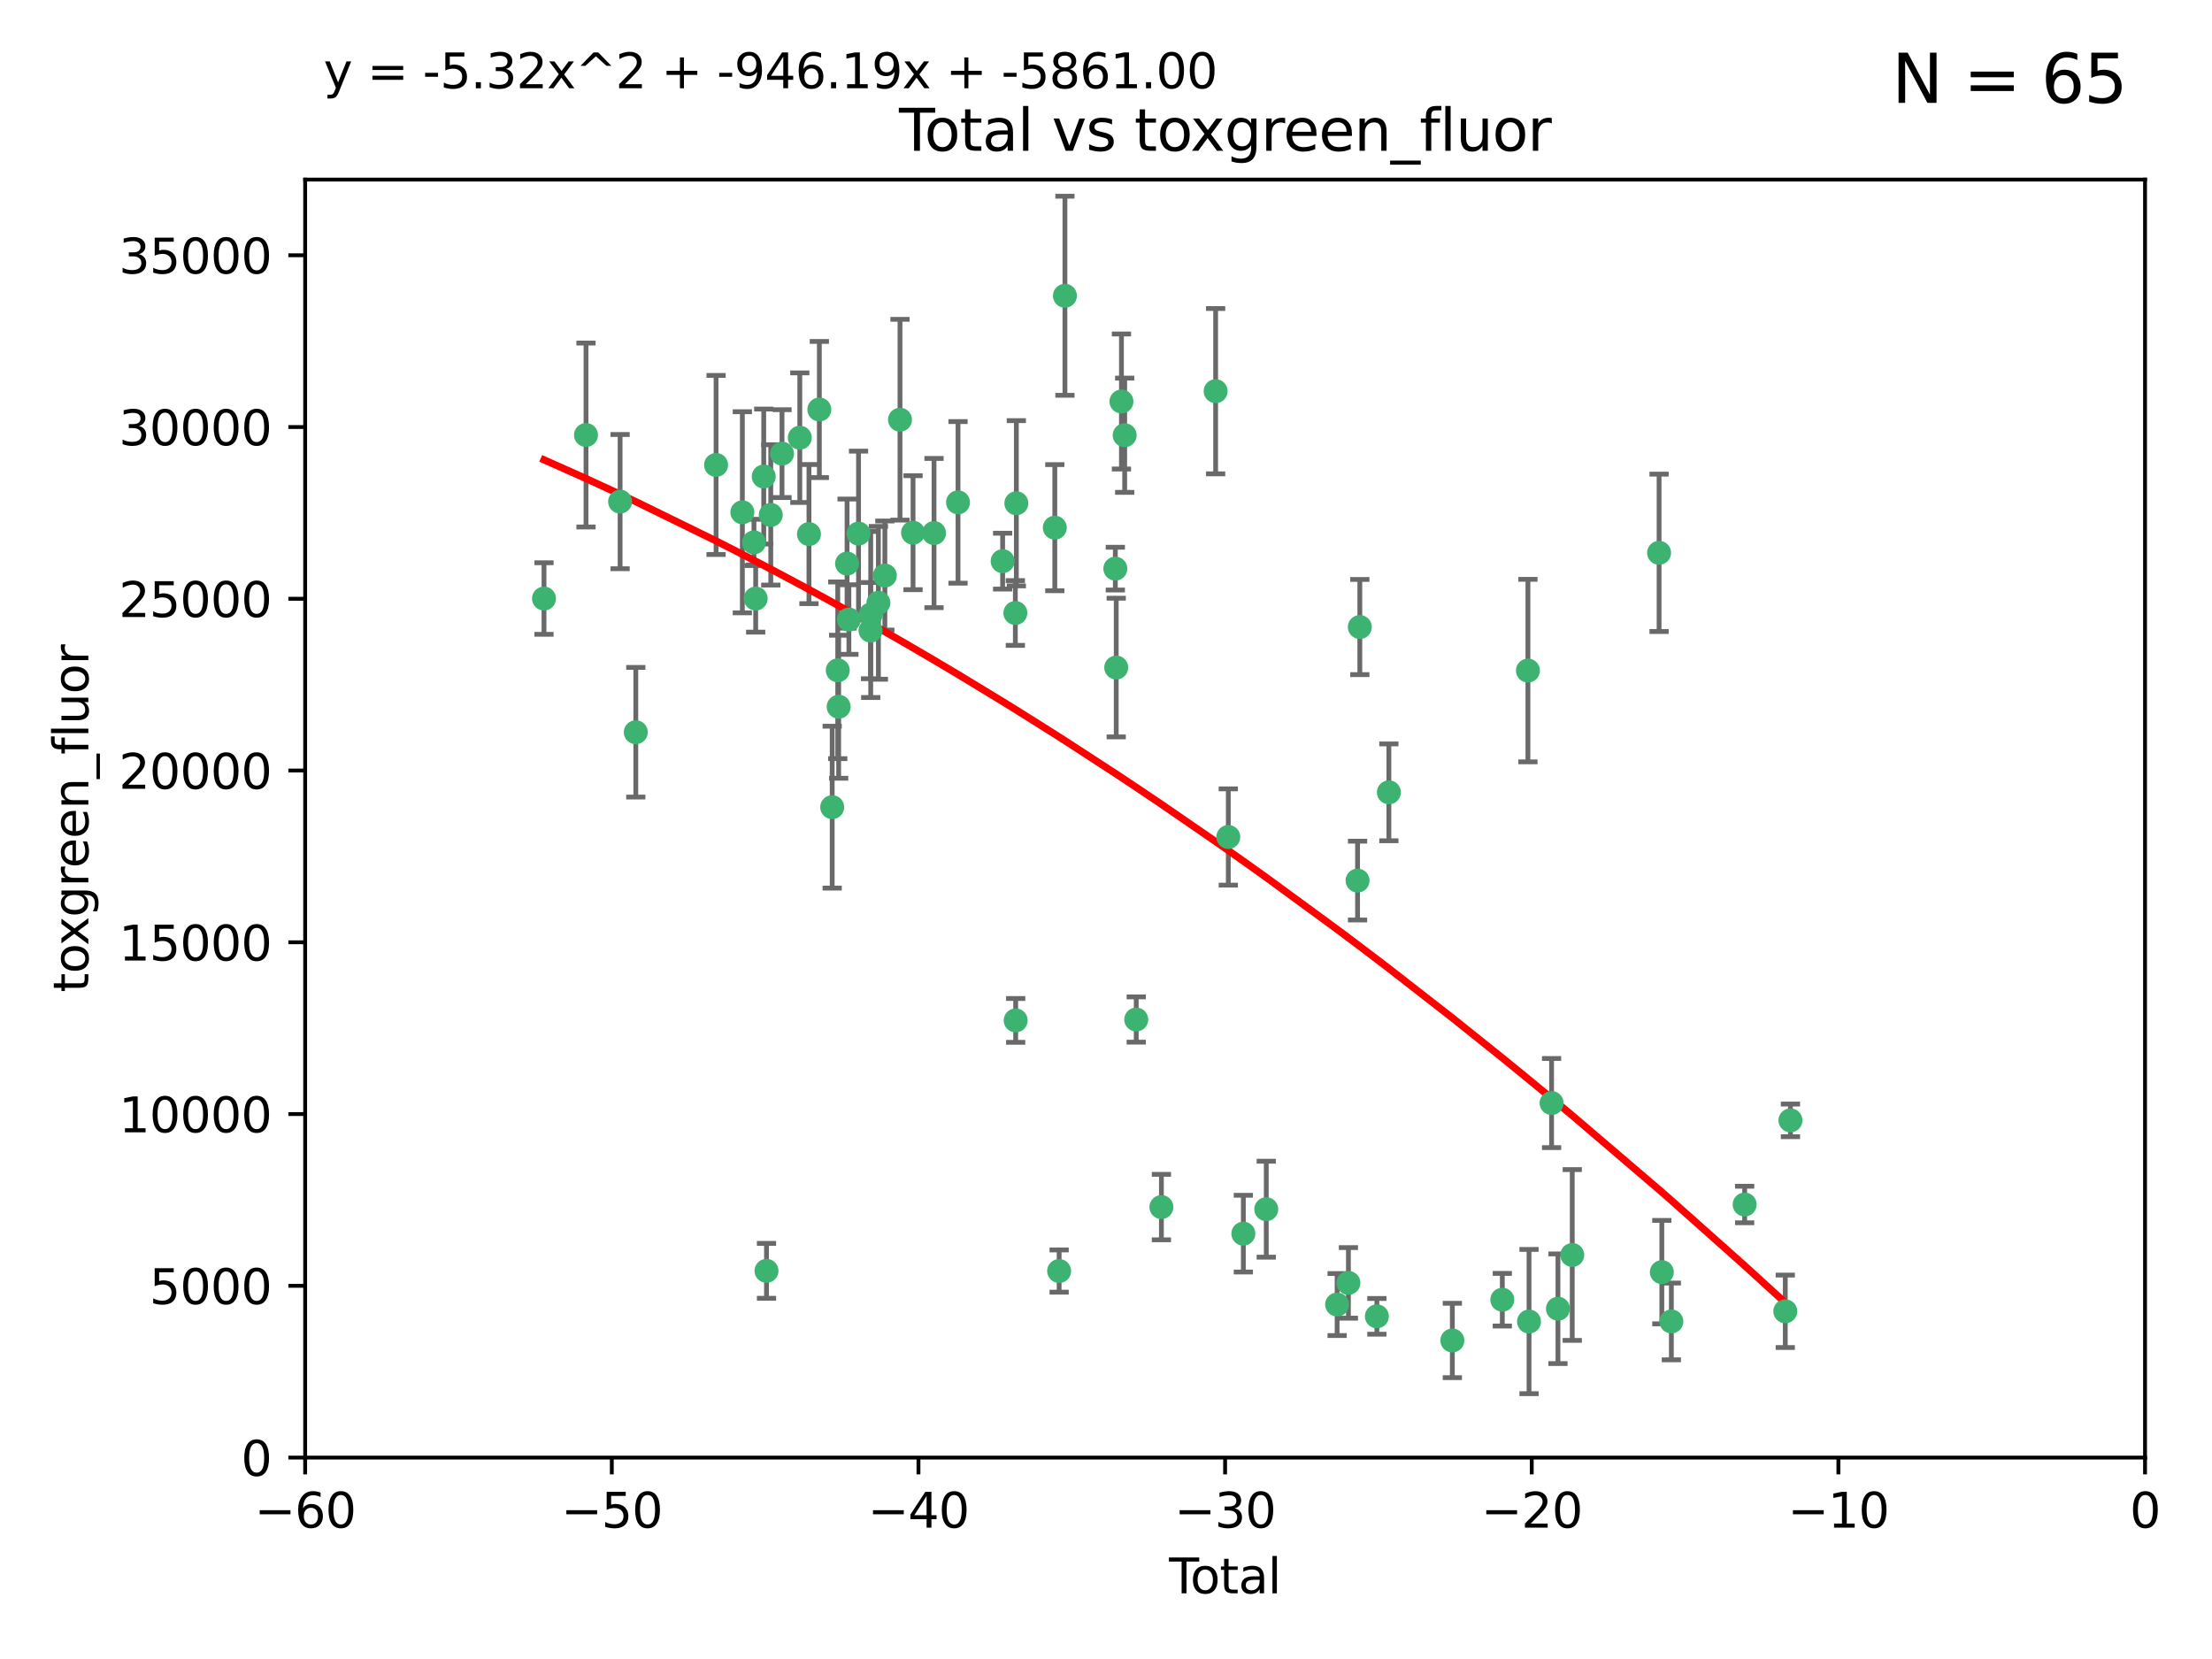 <?xml version="1.0" encoding="utf-8" standalone="no"?>
<!DOCTYPE svg PUBLIC "-//W3C//DTD SVG 1.1//EN"
  "http://www.w3.org/Graphics/SVG/1.1/DTD/svg11.dtd">
<svg xmlns:xlink="http://www.w3.org/1999/xlink" width="460.8pt" height="345.6pt" viewBox="0 0 460.8 345.6" xmlns="http://www.w3.org/2000/svg" version="1.1">
 <defs>
  <style type="text/css">*{stroke-linejoin: round; stroke-linecap: butt}</style>
 </defs>
 <g id="figure_1">
  <g id="patch_1">
   <path d="M 0 345.6 
L 460.8 345.6 
L 460.8 0 
L 0 0 
z
" style="fill: #ffffff"/>
  </g>
  <g id="axes_1">
   <g id="patch_2">
    <path d="M 63.571 303.64 
L 446.85 303.64 
L 446.85 37.411 
L 63.571 37.411 
z
" style="fill: #ffffff"/>
   </g>
   <g id="PathCollection_1">
    <defs>
     <path id="m80d709ec6d" d="M 0 1.118 
C 0.297 1.118 0.581 1 0.791 0.791 
C 1 0.581 1.118 0.297 1.118 0 
C 1.118 -0.297 1 -0.581 0.791 -0.791 
C 0.581 -1 0.297 -1.118 0 -1.118 
C -0.297 -1.118 -0.581 -1 -0.791 -0.791 
C -1 -0.581 -1.118 -0.297 -1.118 0 
C -1.118 0.297 -1 0.581 -0.791 0.791 
C -0.581 1 -0.297 1.118 0 1.118 
z
" style="stroke: #3cb371"/>
    </defs>
    <g clip-path="url(#p53c164c95e)">
     <use xlink:href="#m80d709ec6d" x="113.324" y="124.69" style="fill: #3cb371; stroke: #3cb371"/>
     <use xlink:href="#m80d709ec6d" x="122.075" y="90.623" style="fill: #3cb371; stroke: #3cb371"/>
     <use xlink:href="#m80d709ec6d" x="129.178" y="104.496" style="fill: #3cb371; stroke: #3cb371"/>
     <use xlink:href="#m80d709ec6d" x="132.448" y="152.536" style="fill: #3cb371; stroke: #3cb371"/>
     <use xlink:href="#m80d709ec6d" x="149.169" y="96.857" style="fill: #3cb371; stroke: #3cb371"/>
     <use xlink:href="#m80d709ec6d" x="154.646" y="106.718" style="fill: #3cb371; stroke: #3cb371"/>
     <use xlink:href="#m80d709ec6d" x="157.063" y="112.994" style="fill: #3cb371; stroke: #3cb371"/>
     <use xlink:href="#m80d709ec6d" x="157.422" y="124.689" style="fill: #3cb371; stroke: #3cb371"/>
     <use xlink:href="#m80d709ec6d" x="159.1" y="99.267" style="fill: #3cb371; stroke: #3cb371"/>
     <use xlink:href="#m80d709ec6d" x="159.676" y="264.74" style="fill: #3cb371; stroke: #3cb371"/>
     <use xlink:href="#m80d709ec6d" x="160.565" y="107.264" style="fill: #3cb371; stroke: #3cb371"/>
     <use xlink:href="#m80d709ec6d" x="162.908" y="94.5" style="fill: #3cb371; stroke: #3cb371"/>
     <use xlink:href="#m80d709ec6d" x="166.614" y="91.178" style="fill: #3cb371; stroke: #3cb371"/>
     <use xlink:href="#m80d709ec6d" x="168.522" y="111.261" style="fill: #3cb371; stroke: #3cb371"/>
     <use xlink:href="#m80d709ec6d" x="170.683" y="85.309" style="fill: #3cb371; stroke: #3cb371"/>
     <use xlink:href="#m80d709ec6d" x="173.36" y="168.143" style="fill: #3cb371; stroke: #3cb371"/>
     <use xlink:href="#m80d709ec6d" x="174.52" y="139.64" style="fill: #3cb371; stroke: #3cb371"/>
     <use xlink:href="#m80d709ec6d" x="174.71" y="147.225" style="fill: #3cb371; stroke: #3cb371"/>
     <use xlink:href="#m80d709ec6d" x="176.46" y="117.402" style="fill: #3cb371; stroke: #3cb371"/>
     <use xlink:href="#m80d709ec6d" x="176.84" y="129.063" style="fill: #3cb371; stroke: #3cb371"/>
     <use xlink:href="#m80d709ec6d" x="178.846" y="111.157" style="fill: #3cb371; stroke: #3cb371"/>
     <use xlink:href="#m80d709ec6d" x="181.35" y="131.368" style="fill: #3cb371; stroke: #3cb371"/>
     <use xlink:href="#m80d709ec6d" x="181.385" y="128.013" style="fill: #3cb371; stroke: #3cb371"/>
     <use xlink:href="#m80d709ec6d" x="182.989" y="125.579" style="fill: #3cb371; stroke: #3cb371"/>
     <use xlink:href="#m80d709ec6d" x="184.332" y="119.895" style="fill: #3cb371; stroke: #3cb371"/>
     <use xlink:href="#m80d709ec6d" x="187.487" y="87.434" style="fill: #3cb371; stroke: #3cb371"/>
     <use xlink:href="#m80d709ec6d" x="190.203" y="110.968" style="fill: #3cb371; stroke: #3cb371"/>
     <use xlink:href="#m80d709ec6d" x="194.574" y="111.045" style="fill: #3cb371; stroke: #3cb371"/>
     <use xlink:href="#m80d709ec6d" x="199.574" y="104.651" style="fill: #3cb371; stroke: #3cb371"/>
     <use xlink:href="#m80d709ec6d" x="208.867" y="116.895" style="fill: #3cb371; stroke: #3cb371"/>
     <use xlink:href="#m80d709ec6d" x="211.515" y="127.696" style="fill: #3cb371; stroke: #3cb371"/>
     <use xlink:href="#m80d709ec6d" x="211.585" y="212.57" style="fill: #3cb371; stroke: #3cb371"/>
     <use xlink:href="#m80d709ec6d" x="211.723" y="104.837" style="fill: #3cb371; stroke: #3cb371"/>
     <use xlink:href="#m80d709ec6d" x="219.736" y="109.922" style="fill: #3cb371; stroke: #3cb371"/>
     <use xlink:href="#m80d709ec6d" x="220.638" y="264.78" style="fill: #3cb371; stroke: #3cb371"/>
     <use xlink:href="#m80d709ec6d" x="221.844" y="61.614" style="fill: #3cb371; stroke: #3cb371"/>
     <use xlink:href="#m80d709ec6d" x="232.345" y="118.457" style="fill: #3cb371; stroke: #3cb371"/>
     <use xlink:href="#m80d709ec6d" x="232.53" y="139.063" style="fill: #3cb371; stroke: #3cb371"/>
     <use xlink:href="#m80d709ec6d" x="233.617" y="83.639" style="fill: #3cb371; stroke: #3cb371"/>
     <use xlink:href="#m80d709ec6d" x="234.291" y="90.667" style="fill: #3cb371; stroke: #3cb371"/>
     <use xlink:href="#m80d709ec6d" x="236.699" y="212.385" style="fill: #3cb371; stroke: #3cb371"/>
     <use xlink:href="#m80d709ec6d" x="241.942" y="251.456" style="fill: #3cb371; stroke: #3cb371"/>
     <use xlink:href="#m80d709ec6d" x="253.24" y="81.492" style="fill: #3cb371; stroke: #3cb371"/>
     <use xlink:href="#m80d709ec6d" x="255.878" y="174.36" style="fill: #3cb371; stroke: #3cb371"/>
     <use xlink:href="#m80d709ec6d" x="259.013" y="256.988" style="fill: #3cb371; stroke: #3cb371"/>
     <use xlink:href="#m80d709ec6d" x="263.785" y="251.897" style="fill: #3cb371; stroke: #3cb371"/>
     <use xlink:href="#m80d709ec6d" x="278.547" y="271.758" style="fill: #3cb371; stroke: #3cb371"/>
     <use xlink:href="#m80d709ec6d" x="280.898" y="267.249" style="fill: #3cb371; stroke: #3cb371"/>
     <use xlink:href="#m80d709ec6d" x="282.804" y="183.443" style="fill: #3cb371; stroke: #3cb371"/>
     <use xlink:href="#m80d709ec6d" x="283.277" y="130.623" style="fill: #3cb371; stroke: #3cb371"/>
     <use xlink:href="#m80d709ec6d" x="286.83" y="274.217" style="fill: #3cb371; stroke: #3cb371"/>
     <use xlink:href="#m80d709ec6d" x="289.329" y="165.057" style="fill: #3cb371; stroke: #3cb371"/>
     <use xlink:href="#m80d709ec6d" x="302.549" y="279.246" style="fill: #3cb371; stroke: #3cb371"/>
     <use xlink:href="#m80d709ec6d" x="312.96" y="270.754" style="fill: #3cb371; stroke: #3cb371"/>
     <use xlink:href="#m80d709ec6d" x="318.296" y="139.694" style="fill: #3cb371; stroke: #3cb371"/>
     <use xlink:href="#m80d709ec6d" x="318.526" y="275.304" style="fill: #3cb371; stroke: #3cb371"/>
     <use xlink:href="#m80d709ec6d" x="323.223" y="229.784" style="fill: #3cb371; stroke: #3cb371"/>
     <use xlink:href="#m80d709ec6d" x="324.55" y="272.633" style="fill: #3cb371; stroke: #3cb371"/>
     <use xlink:href="#m80d709ec6d" x="327.528" y="261.438" style="fill: #3cb371; stroke: #3cb371"/>
     <use xlink:href="#m80d709ec6d" x="345.618" y="115.163" style="fill: #3cb371; stroke: #3cb371"/>
     <use xlink:href="#m80d709ec6d" x="346.19" y="265.008" style="fill: #3cb371; stroke: #3cb371"/>
     <use xlink:href="#m80d709ec6d" x="348.174" y="275.279" style="fill: #3cb371; stroke: #3cb371"/>
     <use xlink:href="#m80d709ec6d" x="363.442" y="250.921" style="fill: #3cb371; stroke: #3cb371"/>
     <use xlink:href="#m80d709ec6d" x="371.908" y="273.168" style="fill: #3cb371; stroke: #3cb371"/>
     <use xlink:href="#m80d709ec6d" x="372.98" y="233.393" style="fill: #3cb371; stroke: #3cb371"/>
    </g>
   </g>
   <g id="matplotlib.axis_1">
    <g id="xtick_1">
     <g id="line2d_1">
      <defs>
       <path id="m939ebf81a9" d="M 0 0 
L 0 3.5 
" style="stroke: #000000; stroke-width: 0.8"/>
      </defs>
      <g>
       <use xlink:href="#m939ebf81a9" x="63.571" y="303.64" style="stroke: #000000; stroke-width: 0.8"/>
      </g>
     </g>
     <g id="text_1">
      <!-- −60 -->
      <g transform="translate(53.019 318.238)scale(0.1 -0.1)">
       <defs>
        <path id="DejaVuSans-2212" d="M 678 2272 
L 4684 2272 
L 4684 1741 
L 678 1741 
L 678 2272 
z
" transform="scale(0.016)"/>
        <path id="DejaVuSans-36" d="M 2113 2584 
Q 1688 2584 1439 2293 
Q 1191 2003 1191 1497 
Q 1191 994 1439 701 
Q 1688 409 2113 409 
Q 2538 409 2786 701 
Q 3034 994 3034 1497 
Q 3034 2003 2786 2293 
Q 2538 2584 2113 2584 
z
M 3366 4563 
L 3366 3988 
Q 3128 4100 2886 4159 
Q 2644 4219 2406 4219 
Q 1781 4219 1451 3797 
Q 1122 3375 1075 2522 
Q 1259 2794 1537 2939 
Q 1816 3084 2150 3084 
Q 2853 3084 3261 2657 
Q 3669 2231 3669 1497 
Q 3669 778 3244 343 
Q 2819 -91 2113 -91 
Q 1303 -91 875 529 
Q 447 1150 447 2328 
Q 447 3434 972 4092 
Q 1497 4750 2381 4750 
Q 2619 4750 2861 4703 
Q 3103 4656 3366 4563 
z
" transform="scale(0.016)"/>
        <path id="DejaVuSans-30" d="M 2034 4250 
Q 1547 4250 1301 3770 
Q 1056 3291 1056 2328 
Q 1056 1369 1301 889 
Q 1547 409 2034 409 
Q 2525 409 2770 889 
Q 3016 1369 3016 2328 
Q 3016 3291 2770 3770 
Q 2525 4250 2034 4250 
z
M 2034 4750 
Q 2819 4750 3233 4129 
Q 3647 3509 3647 2328 
Q 3647 1150 3233 529 
Q 2819 -91 2034 -91 
Q 1250 -91 836 529 
Q 422 1150 422 2328 
Q 422 3509 836 4129 
Q 1250 4750 2034 4750 
z
" transform="scale(0.016)"/>
       </defs>
       <use xlink:href="#DejaVuSans-2212"/>
       <use xlink:href="#DejaVuSans-36" x="83.789"/>
       <use xlink:href="#DejaVuSans-30" x="147.412"/>
      </g>
     </g>
    </g>
    <g id="xtick_2">
     <g id="line2d_2">
      <g>
       <use xlink:href="#m939ebf81a9" x="127.451" y="303.64" style="stroke: #000000; stroke-width: 0.8"/>
      </g>
     </g>
     <g id="text_2">
      <!-- −50 -->
      <g transform="translate(116.899 318.238)scale(0.1 -0.1)">
       <defs>
        <path id="DejaVuSans-35" d="M 691 4666 
L 3169 4666 
L 3169 4134 
L 1269 4134 
L 1269 2991 
Q 1406 3038 1543 3061 
Q 1681 3084 1819 3084 
Q 2600 3084 3056 2656 
Q 3513 2228 3513 1497 
Q 3513 744 3044 326 
Q 2575 -91 1722 -91 
Q 1428 -91 1123 -41 
Q 819 9 494 109 
L 494 744 
Q 775 591 1075 516 
Q 1375 441 1709 441 
Q 2250 441 2565 725 
Q 2881 1009 2881 1497 
Q 2881 1984 2565 2268 
Q 2250 2553 1709 2553 
Q 1456 2553 1204 2497 
Q 953 2441 691 2322 
L 691 4666 
z
" transform="scale(0.016)"/>
       </defs>
       <use xlink:href="#DejaVuSans-2212"/>
       <use xlink:href="#DejaVuSans-35" x="83.789"/>
       <use xlink:href="#DejaVuSans-30" x="147.412"/>
      </g>
     </g>
    </g>
    <g id="xtick_3">
     <g id="line2d_3">
      <g>
       <use xlink:href="#m939ebf81a9" x="191.331" y="303.64" style="stroke: #000000; stroke-width: 0.8"/>
      </g>
     </g>
     <g id="text_3">
      <!-- −40 -->
      <g transform="translate(180.778 318.238)scale(0.1 -0.1)">
       <defs>
        <path id="DejaVuSans-34" d="M 2419 4116 
L 825 1625 
L 2419 1625 
L 2419 4116 
z
M 2253 4666 
L 3047 4666 
L 3047 1625 
L 3713 1625 
L 3713 1100 
L 3047 1100 
L 3047 0 
L 2419 0 
L 2419 1100 
L 313 1100 
L 313 1709 
L 2253 4666 
z
" transform="scale(0.016)"/>
       </defs>
       <use xlink:href="#DejaVuSans-2212"/>
       <use xlink:href="#DejaVuSans-34" x="83.789"/>
       <use xlink:href="#DejaVuSans-30" x="147.412"/>
      </g>
     </g>
    </g>
    <g id="xtick_4">
     <g id="line2d_4">
      <g>
       <use xlink:href="#m939ebf81a9" x="255.211" y="303.64" style="stroke: #000000; stroke-width: 0.8"/>
      </g>
     </g>
     <g id="text_4">
      <!-- −30 -->
      <g transform="translate(244.658 318.238)scale(0.1 -0.1)">
       <defs>
        <path id="DejaVuSans-33" d="M 2597 2516 
Q 3050 2419 3304 2112 
Q 3559 1806 3559 1356 
Q 3559 666 3084 287 
Q 2609 -91 1734 -91 
Q 1441 -91 1130 -33 
Q 819 25 488 141 
L 488 750 
Q 750 597 1062 519 
Q 1375 441 1716 441 
Q 2309 441 2620 675 
Q 2931 909 2931 1356 
Q 2931 1769 2642 2001 
Q 2353 2234 1838 2234 
L 1294 2234 
L 1294 2753 
L 1863 2753 
Q 2328 2753 2575 2939 
Q 2822 3125 2822 3475 
Q 2822 3834 2567 4026 
Q 2313 4219 1838 4219 
Q 1578 4219 1281 4162 
Q 984 4106 628 3988 
L 628 4550 
Q 988 4650 1302 4700 
Q 1616 4750 1894 4750 
Q 2613 4750 3031 4423 
Q 3450 4097 3450 3541 
Q 3450 3153 3228 2886 
Q 3006 2619 2597 2516 
z
" transform="scale(0.016)"/>
       </defs>
       <use xlink:href="#DejaVuSans-2212"/>
       <use xlink:href="#DejaVuSans-33" x="83.789"/>
       <use xlink:href="#DejaVuSans-30" x="147.412"/>
      </g>
     </g>
    </g>
    <g id="xtick_5">
     <g id="line2d_5">
      <g>
       <use xlink:href="#m939ebf81a9" x="319.09" y="303.64" style="stroke: #000000; stroke-width: 0.8"/>
      </g>
     </g>
     <g id="text_5">
      <!-- −20 -->
      <g transform="translate(308.538 318.238)scale(0.1 -0.1)">
       <defs>
        <path id="DejaVuSans-32" d="M 1228 531 
L 3431 531 
L 3431 0 
L 469 0 
L 469 531 
Q 828 903 1448 1529 
Q 2069 2156 2228 2338 
Q 2531 2678 2651 2914 
Q 2772 3150 2772 3378 
Q 2772 3750 2511 3984 
Q 2250 4219 1831 4219 
Q 1534 4219 1204 4116 
Q 875 4013 500 3803 
L 500 4441 
Q 881 4594 1212 4672 
Q 1544 4750 1819 4750 
Q 2544 4750 2975 4387 
Q 3406 4025 3406 3419 
Q 3406 3131 3298 2873 
Q 3191 2616 2906 2266 
Q 2828 2175 2409 1742 
Q 1991 1309 1228 531 
z
" transform="scale(0.016)"/>
       </defs>
       <use xlink:href="#DejaVuSans-2212"/>
       <use xlink:href="#DejaVuSans-32" x="83.789"/>
       <use xlink:href="#DejaVuSans-30" x="147.412"/>
      </g>
     </g>
    </g>
    <g id="xtick_6">
     <g id="line2d_6">
      <g>
       <use xlink:href="#m939ebf81a9" x="382.97" y="303.64" style="stroke: #000000; stroke-width: 0.8"/>
      </g>
     </g>
     <g id="text_6">
      <!-- −10 -->
      <g transform="translate(372.418 318.238)scale(0.1 -0.1)">
       <defs>
        <path id="DejaVuSans-31" d="M 794 531 
L 1825 531 
L 1825 4091 
L 703 3866 
L 703 4441 
L 1819 4666 
L 2450 4666 
L 2450 531 
L 3481 531 
L 3481 0 
L 794 0 
L 794 531 
z
" transform="scale(0.016)"/>
       </defs>
       <use xlink:href="#DejaVuSans-2212"/>
       <use xlink:href="#DejaVuSans-31" x="83.789"/>
       <use xlink:href="#DejaVuSans-30" x="147.412"/>
      </g>
     </g>
    </g>
    <g id="xtick_7">
     <g id="line2d_7">
      <g>
       <use xlink:href="#m939ebf81a9" x="446.85" y="303.64" style="stroke: #000000; stroke-width: 0.8"/>
      </g>
     </g>
     <g id="text_7">
      <!-- 0 -->
      <g transform="translate(443.669 318.238)scale(0.1 -0.1)">
       <use xlink:href="#DejaVuSans-30"/>
      </g>
     </g>
    </g>
    <g id="text_8">
     <!-- Total -->
     <g transform="translate(243.534 331.917)scale(0.1 -0.1)">
      <defs>
       <path id="DejaVuSans-54" d="M -19 4666 
L 3928 4666 
L 3928 4134 
L 2272 4134 
L 2272 0 
L 1638 0 
L 1638 4134 
L -19 4134 
L -19 4666 
z
" transform="scale(0.016)"/>
       <path id="DejaVuSans-6f" d="M 1959 3097 
Q 1497 3097 1228 2736 
Q 959 2375 959 1747 
Q 959 1119 1226 758 
Q 1494 397 1959 397 
Q 2419 397 2687 759 
Q 2956 1122 2956 1747 
Q 2956 2369 2687 2733 
Q 2419 3097 1959 3097 
z
M 1959 3584 
Q 2709 3584 3137 3096 
Q 3566 2609 3566 1747 
Q 3566 888 3137 398 
Q 2709 -91 1959 -91 
Q 1206 -91 779 398 
Q 353 888 353 1747 
Q 353 2609 779 3096 
Q 1206 3584 1959 3584 
z
" transform="scale(0.016)"/>
       <path id="DejaVuSans-74" d="M 1172 4494 
L 1172 3500 
L 2356 3500 
L 2356 3053 
L 1172 3053 
L 1172 1153 
Q 1172 725 1289 603 
Q 1406 481 1766 481 
L 2356 481 
L 2356 0 
L 1766 0 
Q 1100 0 847 248 
Q 594 497 594 1153 
L 594 3053 
L 172 3053 
L 172 3500 
L 594 3500 
L 594 4494 
L 1172 4494 
z
" transform="scale(0.016)"/>
       <path id="DejaVuSans-61" d="M 2194 1759 
Q 1497 1759 1228 1600 
Q 959 1441 959 1056 
Q 959 750 1161 570 
Q 1363 391 1709 391 
Q 2188 391 2477 730 
Q 2766 1069 2766 1631 
L 2766 1759 
L 2194 1759 
z
M 3341 1997 
L 3341 0 
L 2766 0 
L 2766 531 
Q 2569 213 2275 61 
Q 1981 -91 1556 -91 
Q 1019 -91 701 211 
Q 384 513 384 1019 
Q 384 1609 779 1909 
Q 1175 2209 1959 2209 
L 2766 2209 
L 2766 2266 
Q 2766 2663 2505 2880 
Q 2244 3097 1772 3097 
Q 1472 3097 1187 3025 
Q 903 2953 641 2809 
L 641 3341 
Q 956 3463 1253 3523 
Q 1550 3584 1831 3584 
Q 2591 3584 2966 3190 
Q 3341 2797 3341 1997 
z
" transform="scale(0.016)"/>
       <path id="DejaVuSans-6c" d="M 603 4863 
L 1178 4863 
L 1178 0 
L 603 0 
L 603 4863 
z
" transform="scale(0.016)"/>
      </defs>
      <use xlink:href="#DejaVuSans-54"/>
      <use xlink:href="#DejaVuSans-6f" x="44.084"/>
      <use xlink:href="#DejaVuSans-74" x="105.266"/>
      <use xlink:href="#DejaVuSans-61" x="144.475"/>
      <use xlink:href="#DejaVuSans-6c" x="205.754"/>
     </g>
    </g>
   </g>
   <g id="matplotlib.axis_2">
    <g id="ytick_1">
     <g id="line2d_8">
      <defs>
       <path id="md301a0d2f4" d="M 0 0 
L -3.5 0 
" style="stroke: #000000; stroke-width: 0.8"/>
      </defs>
      <g>
       <use xlink:href="#md301a0d2f4" x="63.571" y="303.64" style="stroke: #000000; stroke-width: 0.8"/>
      </g>
     </g>
     <g id="text_9">
      <!-- 0 -->
      <g transform="translate(50.209 307.439)scale(0.1 -0.1)">
       <use xlink:href="#DejaVuSans-30"/>
      </g>
     </g>
    </g>
    <g id="ytick_2">
     <g id="line2d_9">
      <g>
       <use xlink:href="#md301a0d2f4" x="63.571" y="267.859" style="stroke: #000000; stroke-width: 0.8"/>
      </g>
     </g>
     <g id="text_10">
      <!-- 5000 -->
      <g transform="translate(31.121 271.658)scale(0.1 -0.1)">
       <use xlink:href="#DejaVuSans-35"/>
       <use xlink:href="#DejaVuSans-30" x="63.623"/>
       <use xlink:href="#DejaVuSans-30" x="127.246"/>
       <use xlink:href="#DejaVuSans-30" x="190.869"/>
      </g>
     </g>
    </g>
    <g id="ytick_3">
     <g id="line2d_10">
      <g>
       <use xlink:href="#md301a0d2f4" x="63.571" y="232.078" style="stroke: #000000; stroke-width: 0.8"/>
      </g>
     </g>
     <g id="text_11">
      <!-- 10000 -->
      <g transform="translate(24.759 235.878)scale(0.1 -0.1)">
       <use xlink:href="#DejaVuSans-31"/>
       <use xlink:href="#DejaVuSans-30" x="63.623"/>
       <use xlink:href="#DejaVuSans-30" x="127.246"/>
       <use xlink:href="#DejaVuSans-30" x="190.869"/>
       <use xlink:href="#DejaVuSans-30" x="254.492"/>
      </g>
     </g>
    </g>
    <g id="ytick_4">
     <g id="line2d_11">
      <g>
       <use xlink:href="#md301a0d2f4" x="63.571" y="196.298" style="stroke: #000000; stroke-width: 0.8"/>
      </g>
     </g>
     <g id="text_12">
      <!-- 15000 -->
      <g transform="translate(24.759 200.097)scale(0.1 -0.1)">
       <use xlink:href="#DejaVuSans-31"/>
       <use xlink:href="#DejaVuSans-35" x="63.623"/>
       <use xlink:href="#DejaVuSans-30" x="127.246"/>
       <use xlink:href="#DejaVuSans-30" x="190.869"/>
       <use xlink:href="#DejaVuSans-30" x="254.492"/>
      </g>
     </g>
    </g>
    <g id="ytick_5">
     <g id="line2d_12">
      <g>
       <use xlink:href="#md301a0d2f4" x="63.571" y="160.517" style="stroke: #000000; stroke-width: 0.8"/>
      </g>
     </g>
     <g id="text_13">
      <!-- 20000 -->
      <g transform="translate(24.759 164.316)scale(0.1 -0.1)">
       <use xlink:href="#DejaVuSans-32"/>
       <use xlink:href="#DejaVuSans-30" x="63.623"/>
       <use xlink:href="#DejaVuSans-30" x="127.246"/>
       <use xlink:href="#DejaVuSans-30" x="190.869"/>
       <use xlink:href="#DejaVuSans-30" x="254.492"/>
      </g>
     </g>
    </g>
    <g id="ytick_6">
     <g id="line2d_13">
      <g>
       <use xlink:href="#md301a0d2f4" x="63.571" y="124.736" style="stroke: #000000; stroke-width: 0.8"/>
      </g>
     </g>
     <g id="text_14">
      <!-- 25000 -->
      <g transform="translate(24.759 128.535)scale(0.1 -0.1)">
       <use xlink:href="#DejaVuSans-32"/>
       <use xlink:href="#DejaVuSans-35" x="63.623"/>
       <use xlink:href="#DejaVuSans-30" x="127.246"/>
       <use xlink:href="#DejaVuSans-30" x="190.869"/>
       <use xlink:href="#DejaVuSans-30" x="254.492"/>
      </g>
     </g>
    </g>
    <g id="ytick_7">
     <g id="line2d_14">
      <g>
       <use xlink:href="#md301a0d2f4" x="63.571" y="88.955" style="stroke: #000000; stroke-width: 0.8"/>
      </g>
     </g>
     <g id="text_15">
      <!-- 30000 -->
      <g transform="translate(24.759 92.754)scale(0.1 -0.1)">
       <use xlink:href="#DejaVuSans-33"/>
       <use xlink:href="#DejaVuSans-30" x="63.623"/>
       <use xlink:href="#DejaVuSans-30" x="127.246"/>
       <use xlink:href="#DejaVuSans-30" x="190.869"/>
       <use xlink:href="#DejaVuSans-30" x="254.492"/>
      </g>
     </g>
    </g>
    <g id="ytick_8">
     <g id="line2d_15">
      <g>
       <use xlink:href="#md301a0d2f4" x="63.571" y="53.174" style="stroke: #000000; stroke-width: 0.8"/>
      </g>
     </g>
     <g id="text_16">
      <!-- 35000 -->
      <g transform="translate(24.759 56.974)scale(0.1 -0.1)">
       <use xlink:href="#DejaVuSans-33"/>
       <use xlink:href="#DejaVuSans-35" x="63.623"/>
       <use xlink:href="#DejaVuSans-30" x="127.246"/>
       <use xlink:href="#DejaVuSans-30" x="190.869"/>
       <use xlink:href="#DejaVuSans-30" x="254.492"/>
      </g>
     </g>
    </g>
    <g id="text_17">
     <!-- toxgreen_fluor -->
     <g transform="translate(18.401 206.72)rotate(-90)scale(0.1 -0.1)">
      <defs>
       <path id="DejaVuSans-78" d="M 3513 3500 
L 2247 1797 
L 3578 0 
L 2900 0 
L 1881 1375 
L 863 0 
L 184 0 
L 1544 1831 
L 300 3500 
L 978 3500 
L 1906 2253 
L 2834 3500 
L 3513 3500 
z
" transform="scale(0.016)"/>
       <path id="DejaVuSans-67" d="M 2906 1791 
Q 2906 2416 2648 2759 
Q 2391 3103 1925 3103 
Q 1463 3103 1205 2759 
Q 947 2416 947 1791 
Q 947 1169 1205 825 
Q 1463 481 1925 481 
Q 2391 481 2648 825 
Q 2906 1169 2906 1791 
z
M 3481 434 
Q 3481 -459 3084 -895 
Q 2688 -1331 1869 -1331 
Q 1566 -1331 1297 -1286 
Q 1028 -1241 775 -1147 
L 775 -588 
Q 1028 -725 1275 -790 
Q 1522 -856 1778 -856 
Q 2344 -856 2625 -561 
Q 2906 -266 2906 331 
L 2906 616 
Q 2728 306 2450 153 
Q 2172 0 1784 0 
Q 1141 0 747 490 
Q 353 981 353 1791 
Q 353 2603 747 3093 
Q 1141 3584 1784 3584 
Q 2172 3584 2450 3431 
Q 2728 3278 2906 2969 
L 2906 3500 
L 3481 3500 
L 3481 434 
z
" transform="scale(0.016)"/>
       <path id="DejaVuSans-72" d="M 2631 2963 
Q 2534 3019 2420 3045 
Q 2306 3072 2169 3072 
Q 1681 3072 1420 2755 
Q 1159 2438 1159 1844 
L 1159 0 
L 581 0 
L 581 3500 
L 1159 3500 
L 1159 2956 
Q 1341 3275 1631 3429 
Q 1922 3584 2338 3584 
Q 2397 3584 2469 3576 
Q 2541 3569 2628 3553 
L 2631 2963 
z
" transform="scale(0.016)"/>
       <path id="DejaVuSans-65" d="M 3597 1894 
L 3597 1613 
L 953 1613 
Q 991 1019 1311 708 
Q 1631 397 2203 397 
Q 2534 397 2845 478 
Q 3156 559 3463 722 
L 3463 178 
Q 3153 47 2828 -22 
Q 2503 -91 2169 -91 
Q 1331 -91 842 396 
Q 353 884 353 1716 
Q 353 2575 817 3079 
Q 1281 3584 2069 3584 
Q 2775 3584 3186 3129 
Q 3597 2675 3597 1894 
z
M 3022 2063 
Q 3016 2534 2758 2815 
Q 2500 3097 2075 3097 
Q 1594 3097 1305 2825 
Q 1016 2553 972 2059 
L 3022 2063 
z
" transform="scale(0.016)"/>
       <path id="DejaVuSans-6e" d="M 3513 2113 
L 3513 0 
L 2938 0 
L 2938 2094 
Q 2938 2591 2744 2837 
Q 2550 3084 2163 3084 
Q 1697 3084 1428 2787 
Q 1159 2491 1159 1978 
L 1159 0 
L 581 0 
L 581 3500 
L 1159 3500 
L 1159 2956 
Q 1366 3272 1645 3428 
Q 1925 3584 2291 3584 
Q 2894 3584 3203 3211 
Q 3513 2838 3513 2113 
z
" transform="scale(0.016)"/>
       <path id="DejaVuSans-5f" d="M 3263 -1063 
L 3263 -1509 
L -63 -1509 
L -63 -1063 
L 3263 -1063 
z
" transform="scale(0.016)"/>
       <path id="DejaVuSans-66" d="M 2375 4863 
L 2375 4384 
L 1825 4384 
Q 1516 4384 1395 4259 
Q 1275 4134 1275 3809 
L 1275 3500 
L 2222 3500 
L 2222 3053 
L 1275 3053 
L 1275 0 
L 697 0 
L 697 3053 
L 147 3053 
L 147 3500 
L 697 3500 
L 697 3744 
Q 697 4328 969 4595 
Q 1241 4863 1831 4863 
L 2375 4863 
z
" transform="scale(0.016)"/>
       <path id="DejaVuSans-75" d="M 544 1381 
L 544 3500 
L 1119 3500 
L 1119 1403 
Q 1119 906 1312 657 
Q 1506 409 1894 409 
Q 2359 409 2629 706 
Q 2900 1003 2900 1516 
L 2900 3500 
L 3475 3500 
L 3475 0 
L 2900 0 
L 2900 538 
Q 2691 219 2414 64 
Q 2138 -91 1772 -91 
Q 1169 -91 856 284 
Q 544 659 544 1381 
z
M 1991 3584 
L 1991 3584 
z
" transform="scale(0.016)"/>
      </defs>
      <use xlink:href="#DejaVuSans-74"/>
      <use xlink:href="#DejaVuSans-6f" x="39.209"/>
      <use xlink:href="#DejaVuSans-78" x="97.266"/>
      <use xlink:href="#DejaVuSans-67" x="156.445"/>
      <use xlink:href="#DejaVuSans-72" x="219.922"/>
      <use xlink:href="#DejaVuSans-65" x="258.785"/>
      <use xlink:href="#DejaVuSans-65" x="320.309"/>
      <use xlink:href="#DejaVuSans-6e" x="381.832"/>
      <use xlink:href="#DejaVuSans-5f" x="445.211"/>
      <use xlink:href="#DejaVuSans-66" x="495.211"/>
      <use xlink:href="#DejaVuSans-6c" x="530.416"/>
      <use xlink:href="#DejaVuSans-75" x="558.199"/>
      <use xlink:href="#DejaVuSans-6f" x="621.578"/>
      <use xlink:href="#DejaVuSans-72" x="682.76"/>
     </g>
    </g>
   </g>
   <g id="LineCollection_1">
    <path d="M 113.324 132.143 
L 113.324 117.237 
" clip-path="url(#p53c164c95e)" style="fill: none; stroke: #696969"/>
    <path d="M 122.075 109.781 
L 122.075 71.466 
" clip-path="url(#p53c164c95e)" style="fill: none; stroke: #696969"/>
    <path d="M 129.178 118.477 
L 129.178 90.515 
" clip-path="url(#p53c164c95e)" style="fill: none; stroke: #696969"/>
    <path d="M 132.448 166.039 
L 132.448 139.033 
" clip-path="url(#p53c164c95e)" style="fill: none; stroke: #696969"/>
    <path d="M 149.169 115.505 
L 149.169 78.209 
" clip-path="url(#p53c164c95e)" style="fill: none; stroke: #696969"/>
    <path d="M 154.646 127.664 
L 154.646 85.772 
" clip-path="url(#p53c164c95e)" style="fill: none; stroke: #696969"/>
    <path d="M 157.063 117.812 
L 157.063 108.176 
" clip-path="url(#p53c164c95e)" style="fill: none; stroke: #696969"/>
    <path d="M 157.422 131.683 
L 157.422 117.696 
" clip-path="url(#p53c164c95e)" style="fill: none; stroke: #696969"/>
    <path d="M 159.1 113.322 
L 159.1 85.213 
" clip-path="url(#p53c164c95e)" style="fill: none; stroke: #696969"/>
    <path d="M 159.676 270.459 
L 159.676 259.021 
" clip-path="url(#p53c164c95e)" style="fill: none; stroke: #696969"/>
    <path d="M 160.565 121.88 
L 160.565 92.647 
" clip-path="url(#p53c164c95e)" style="fill: none; stroke: #696969"/>
    <path d="M 162.908 103.651 
L 162.908 85.348 
" clip-path="url(#p53c164c95e)" style="fill: none; stroke: #696969"/>
    <path d="M 166.614 104.675 
L 166.614 77.682 
" clip-path="url(#p53c164c95e)" style="fill: none; stroke: #696969"/>
    <path d="M 168.522 125.753 
L 168.522 96.768 
" clip-path="url(#p53c164c95e)" style="fill: none; stroke: #696969"/>
    <path d="M 170.683 99.491 
L 170.683 71.128 
" clip-path="url(#p53c164c95e)" style="fill: none; stroke: #696969"/>
    <path d="M 173.36 185.006 
L 173.36 151.281 
" clip-path="url(#p53c164c95e)" style="fill: none; stroke: #696969"/>
    <path d="M 174.52 158.046 
L 174.52 121.234 
" clip-path="url(#p53c164c95e)" style="fill: none; stroke: #696969"/>
    <path d="M 174.71 162.121 
L 174.71 132.33 
" clip-path="url(#p53c164c95e)" style="fill: none; stroke: #696969"/>
    <path d="M 176.46 130.841 
L 176.46 103.963 
" clip-path="url(#p53c164c95e)" style="fill: none; stroke: #696969"/>
    <path d="M 176.84 136.31 
L 176.84 121.816 
" clip-path="url(#p53c164c95e)" style="fill: none; stroke: #696969"/>
    <path d="M 178.846 128.336 
L 178.846 93.979 
" clip-path="url(#p53c164c95e)" style="fill: none; stroke: #696969"/>
    <path d="M 181.35 141.39 
L 181.35 121.347 
" clip-path="url(#p53c164c95e)" style="fill: none; stroke: #696969"/>
    <path d="M 181.385 145.305 
L 181.385 110.721 
" clip-path="url(#p53c164c95e)" style="fill: none; stroke: #696969"/>
    <path d="M 182.989 141.497 
L 182.989 109.662 
" clip-path="url(#p53c164c95e)" style="fill: none; stroke: #696969"/>
    <path d="M 184.332 131.252 
L 184.332 108.538 
" clip-path="url(#p53c164c95e)" style="fill: none; stroke: #696969"/>
    <path d="M 187.487 108.351 
L 187.487 66.517 
" clip-path="url(#p53c164c95e)" style="fill: none; stroke: #696969"/>
    <path d="M 190.203 122.844 
L 190.203 99.093 
" clip-path="url(#p53c164c95e)" style="fill: none; stroke: #696969"/>
    <path d="M 194.574 126.588 
L 194.574 95.502 
" clip-path="url(#p53c164c95e)" style="fill: none; stroke: #696969"/>
    <path d="M 199.574 121.481 
L 199.574 87.821 
" clip-path="url(#p53c164c95e)" style="fill: none; stroke: #696969"/>
    <path d="M 208.867 122.714 
L 208.867 111.075 
" clip-path="url(#p53c164c95e)" style="fill: none; stroke: #696969"/>
    <path d="M 211.515 134.441 
L 211.515 120.951 
" clip-path="url(#p53c164c95e)" style="fill: none; stroke: #696969"/>
    <path d="M 211.585 217.139 
L 211.585 208.002 
" clip-path="url(#p53c164c95e)" style="fill: none; stroke: #696969"/>
    <path d="M 211.723 122.048 
L 211.723 87.626 
" clip-path="url(#p53c164c95e)" style="fill: none; stroke: #696969"/>
    <path d="M 219.736 123.06 
L 219.736 96.783 
" clip-path="url(#p53c164c95e)" style="fill: none; stroke: #696969"/>
    <path d="M 220.638 269.18 
L 220.638 260.381 
" clip-path="url(#p53c164c95e)" style="fill: none; stroke: #696969"/>
    <path d="M 221.844 82.348 
L 221.844 40.879 
" clip-path="url(#p53c164c95e)" style="fill: none; stroke: #696969"/>
    <path d="M 232.345 122.912 
L 232.345 114.001 
" clip-path="url(#p53c164c95e)" style="fill: none; stroke: #696969"/>
    <path d="M 232.53 153.504 
L 232.53 124.622 
" clip-path="url(#p53c164c95e)" style="fill: none; stroke: #696969"/>
    <path d="M 233.617 97.702 
L 233.617 69.575 
" clip-path="url(#p53c164c95e)" style="fill: none; stroke: #696969"/>
    <path d="M 234.291 102.568 
L 234.291 78.767 
" clip-path="url(#p53c164c95e)" style="fill: none; stroke: #696969"/>
    <path d="M 236.699 217.096 
L 236.699 207.674 
" clip-path="url(#p53c164c95e)" style="fill: none; stroke: #696969"/>
    <path d="M 241.942 258.274 
L 241.942 244.638 
" clip-path="url(#p53c164c95e)" style="fill: none; stroke: #696969"/>
    <path d="M 253.24 98.71 
L 253.24 64.274 
" clip-path="url(#p53c164c95e)" style="fill: none; stroke: #696969"/>
    <path d="M 255.878 184.389 
L 255.878 164.331 
" clip-path="url(#p53c164c95e)" style="fill: none; stroke: #696969"/>
    <path d="M 259.013 264.981 
L 259.013 248.995 
" clip-path="url(#p53c164c95e)" style="fill: none; stroke: #696969"/>
    <path d="M 263.785 261.893 
L 263.785 241.902 
" clip-path="url(#p53c164c95e)" style="fill: none; stroke: #696969"/>
    <path d="M 278.547 278.215 
L 278.547 265.302 
" clip-path="url(#p53c164c95e)" style="fill: none; stroke: #696969"/>
    <path d="M 280.898 274.601 
L 280.898 259.897 
" clip-path="url(#p53c164c95e)" style="fill: none; stroke: #696969"/>
    <path d="M 282.804 191.653 
L 282.804 175.233 
" clip-path="url(#p53c164c95e)" style="fill: none; stroke: #696969"/>
    <path d="M 283.277 140.536 
L 283.277 120.711 
" clip-path="url(#p53c164c95e)" style="fill: none; stroke: #696969"/>
    <path d="M 286.83 277.94 
L 286.83 270.495 
" clip-path="url(#p53c164c95e)" style="fill: none; stroke: #696969"/>
    <path d="M 289.329 175.144 
L 289.329 154.97 
" clip-path="url(#p53c164c95e)" style="fill: none; stroke: #696969"/>
    <path d="M 302.549 286.994 
L 302.549 271.498 
" clip-path="url(#p53c164c95e)" style="fill: none; stroke: #696969"/>
    <path d="M 312.96 276.235 
L 312.96 265.274 
" clip-path="url(#p53c164c95e)" style="fill: none; stroke: #696969"/>
    <path d="M 318.296 158.704 
L 318.296 120.683 
" clip-path="url(#p53c164c95e)" style="fill: none; stroke: #696969"/>
    <path d="M 318.526 290.327 
L 318.526 260.281 
" clip-path="url(#p53c164c95e)" style="fill: none; stroke: #696969"/>
    <path d="M 323.223 239.07 
L 323.223 220.499 
" clip-path="url(#p53c164c95e)" style="fill: none; stroke: #696969"/>
    <path d="M 324.55 284.057 
L 324.55 261.21 
" clip-path="url(#p53c164c95e)" style="fill: none; stroke: #696969"/>
    <path d="M 327.528 279.229 
L 327.528 243.647 
" clip-path="url(#p53c164c95e)" style="fill: none; stroke: #696969"/>
    <path d="M 345.618 131.554 
L 345.618 98.772 
" clip-path="url(#p53c164c95e)" style="fill: none; stroke: #696969"/>
    <path d="M 346.19 275.779 
L 346.19 254.236 
" clip-path="url(#p53c164c95e)" style="fill: none; stroke: #696969"/>
    <path d="M 348.174 283.276 
L 348.174 267.281 
" clip-path="url(#p53c164c95e)" style="fill: none; stroke: #696969"/>
    <path d="M 363.442 254.725 
L 363.442 247.118 
" clip-path="url(#p53c164c95e)" style="fill: none; stroke: #696969"/>
    <path d="M 371.908 280.71 
L 371.908 265.626 
" clip-path="url(#p53c164c95e)" style="fill: none; stroke: #696969"/>
    <path d="M 372.98 236.793 
L 372.98 229.993 
" clip-path="url(#p53c164c95e)" style="fill: none; stroke: #696969"/>
   </g>
   <g id="line2d_16">
    <defs>
     <path id="m75f4ad3725" d="M 2 0 
L -2 -0 
" style="stroke: #696969"/>
    </defs>
    <g clip-path="url(#p53c164c95e)">
     <use xlink:href="#m75f4ad3725" x="113.324" y="132.143" style="fill: #696969; stroke: #696969"/>
     <use xlink:href="#m75f4ad3725" x="122.075" y="109.781" style="fill: #696969; stroke: #696969"/>
     <use xlink:href="#m75f4ad3725" x="129.178" y="118.477" style="fill: #696969; stroke: #696969"/>
     <use xlink:href="#m75f4ad3725" x="132.448" y="166.039" style="fill: #696969; stroke: #696969"/>
     <use xlink:href="#m75f4ad3725" x="149.169" y="115.505" style="fill: #696969; stroke: #696969"/>
     <use xlink:href="#m75f4ad3725" x="154.646" y="127.664" style="fill: #696969; stroke: #696969"/>
     <use xlink:href="#m75f4ad3725" x="157.063" y="117.812" style="fill: #696969; stroke: #696969"/>
     <use xlink:href="#m75f4ad3725" x="157.422" y="131.683" style="fill: #696969; stroke: #696969"/>
     <use xlink:href="#m75f4ad3725" x="159.1" y="113.322" style="fill: #696969; stroke: #696969"/>
     <use xlink:href="#m75f4ad3725" x="159.676" y="270.459" style="fill: #696969; stroke: #696969"/>
     <use xlink:href="#m75f4ad3725" x="160.565" y="121.88" style="fill: #696969; stroke: #696969"/>
     <use xlink:href="#m75f4ad3725" x="162.908" y="103.651" style="fill: #696969; stroke: #696969"/>
     <use xlink:href="#m75f4ad3725" x="166.614" y="104.675" style="fill: #696969; stroke: #696969"/>
     <use xlink:href="#m75f4ad3725" x="168.522" y="125.753" style="fill: #696969; stroke: #696969"/>
     <use xlink:href="#m75f4ad3725" x="170.683" y="99.491" style="fill: #696969; stroke: #696969"/>
     <use xlink:href="#m75f4ad3725" x="173.36" y="185.006" style="fill: #696969; stroke: #696969"/>
     <use xlink:href="#m75f4ad3725" x="174.52" y="158.046" style="fill: #696969; stroke: #696969"/>
     <use xlink:href="#m75f4ad3725" x="174.71" y="162.121" style="fill: #696969; stroke: #696969"/>
     <use xlink:href="#m75f4ad3725" x="176.46" y="130.841" style="fill: #696969; stroke: #696969"/>
     <use xlink:href="#m75f4ad3725" x="176.84" y="136.31" style="fill: #696969; stroke: #696969"/>
     <use xlink:href="#m75f4ad3725" x="178.846" y="128.336" style="fill: #696969; stroke: #696969"/>
     <use xlink:href="#m75f4ad3725" x="181.35" y="141.39" style="fill: #696969; stroke: #696969"/>
     <use xlink:href="#m75f4ad3725" x="181.385" y="145.305" style="fill: #696969; stroke: #696969"/>
     <use xlink:href="#m75f4ad3725" x="182.989" y="141.497" style="fill: #696969; stroke: #696969"/>
     <use xlink:href="#m75f4ad3725" x="184.332" y="131.252" style="fill: #696969; stroke: #696969"/>
     <use xlink:href="#m75f4ad3725" x="187.487" y="108.351" style="fill: #696969; stroke: #696969"/>
     <use xlink:href="#m75f4ad3725" x="190.203" y="122.844" style="fill: #696969; stroke: #696969"/>
     <use xlink:href="#m75f4ad3725" x="194.574" y="126.588" style="fill: #696969; stroke: #696969"/>
     <use xlink:href="#m75f4ad3725" x="199.574" y="121.481" style="fill: #696969; stroke: #696969"/>
     <use xlink:href="#m75f4ad3725" x="208.867" y="122.714" style="fill: #696969; stroke: #696969"/>
     <use xlink:href="#m75f4ad3725" x="211.515" y="134.441" style="fill: #696969; stroke: #696969"/>
     <use xlink:href="#m75f4ad3725" x="211.585" y="217.139" style="fill: #696969; stroke: #696969"/>
     <use xlink:href="#m75f4ad3725" x="211.723" y="122.048" style="fill: #696969; stroke: #696969"/>
     <use xlink:href="#m75f4ad3725" x="219.736" y="123.06" style="fill: #696969; stroke: #696969"/>
     <use xlink:href="#m75f4ad3725" x="220.638" y="269.18" style="fill: #696969; stroke: #696969"/>
     <use xlink:href="#m75f4ad3725" x="221.844" y="82.348" style="fill: #696969; stroke: #696969"/>
     <use xlink:href="#m75f4ad3725" x="232.345" y="122.912" style="fill: #696969; stroke: #696969"/>
     <use xlink:href="#m75f4ad3725" x="232.53" y="153.504" style="fill: #696969; stroke: #696969"/>
     <use xlink:href="#m75f4ad3725" x="233.617" y="97.702" style="fill: #696969; stroke: #696969"/>
     <use xlink:href="#m75f4ad3725" x="234.291" y="102.568" style="fill: #696969; stroke: #696969"/>
     <use xlink:href="#m75f4ad3725" x="236.699" y="217.096" style="fill: #696969; stroke: #696969"/>
     <use xlink:href="#m75f4ad3725" x="241.942" y="258.274" style="fill: #696969; stroke: #696969"/>
     <use xlink:href="#m75f4ad3725" x="253.24" y="98.71" style="fill: #696969; stroke: #696969"/>
     <use xlink:href="#m75f4ad3725" x="255.878" y="184.389" style="fill: #696969; stroke: #696969"/>
     <use xlink:href="#m75f4ad3725" x="259.013" y="264.981" style="fill: #696969; stroke: #696969"/>
     <use xlink:href="#m75f4ad3725" x="263.785" y="261.893" style="fill: #696969; stroke: #696969"/>
     <use xlink:href="#m75f4ad3725" x="278.547" y="278.215" style="fill: #696969; stroke: #696969"/>
     <use xlink:href="#m75f4ad3725" x="280.898" y="274.601" style="fill: #696969; stroke: #696969"/>
     <use xlink:href="#m75f4ad3725" x="282.804" y="191.653" style="fill: #696969; stroke: #696969"/>
     <use xlink:href="#m75f4ad3725" x="283.277" y="140.536" style="fill: #696969; stroke: #696969"/>
     <use xlink:href="#m75f4ad3725" x="286.83" y="277.94" style="fill: #696969; stroke: #696969"/>
     <use xlink:href="#m75f4ad3725" x="289.329" y="175.144" style="fill: #696969; stroke: #696969"/>
     <use xlink:href="#m75f4ad3725" x="302.549" y="286.994" style="fill: #696969; stroke: #696969"/>
     <use xlink:href="#m75f4ad3725" x="312.96" y="276.235" style="fill: #696969; stroke: #696969"/>
     <use xlink:href="#m75f4ad3725" x="318.296" y="158.704" style="fill: #696969; stroke: #696969"/>
     <use xlink:href="#m75f4ad3725" x="318.526" y="290.327" style="fill: #696969; stroke: #696969"/>
     <use xlink:href="#m75f4ad3725" x="323.223" y="239.07" style="fill: #696969; stroke: #696969"/>
     <use xlink:href="#m75f4ad3725" x="324.55" y="284.057" style="fill: #696969; stroke: #696969"/>
     <use xlink:href="#m75f4ad3725" x="327.528" y="279.229" style="fill: #696969; stroke: #696969"/>
     <use xlink:href="#m75f4ad3725" x="345.618" y="131.554" style="fill: #696969; stroke: #696969"/>
     <use xlink:href="#m75f4ad3725" x="346.19" y="275.779" style="fill: #696969; stroke: #696969"/>
     <use xlink:href="#m75f4ad3725" x="348.174" y="283.276" style="fill: #696969; stroke: #696969"/>
     <use xlink:href="#m75f4ad3725" x="363.442" y="254.725" style="fill: #696969; stroke: #696969"/>
     <use xlink:href="#m75f4ad3725" x="371.908" y="280.71" style="fill: #696969; stroke: #696969"/>
     <use xlink:href="#m75f4ad3725" x="372.98" y="236.793" style="fill: #696969; stroke: #696969"/>
    </g>
   </g>
   <g id="line2d_17">
    <g clip-path="url(#p53c164c95e)">
     <use xlink:href="#m75f4ad3725" x="113.324" y="117.237" style="fill: #696969; stroke: #696969"/>
     <use xlink:href="#m75f4ad3725" x="122.075" y="71.466" style="fill: #696969; stroke: #696969"/>
     <use xlink:href="#m75f4ad3725" x="129.178" y="90.515" style="fill: #696969; stroke: #696969"/>
     <use xlink:href="#m75f4ad3725" x="132.448" y="139.033" style="fill: #696969; stroke: #696969"/>
     <use xlink:href="#m75f4ad3725" x="149.169" y="78.209" style="fill: #696969; stroke: #696969"/>
     <use xlink:href="#m75f4ad3725" x="154.646" y="85.772" style="fill: #696969; stroke: #696969"/>
     <use xlink:href="#m75f4ad3725" x="157.063" y="108.176" style="fill: #696969; stroke: #696969"/>
     <use xlink:href="#m75f4ad3725" x="157.422" y="117.696" style="fill: #696969; stroke: #696969"/>
     <use xlink:href="#m75f4ad3725" x="159.1" y="85.213" style="fill: #696969; stroke: #696969"/>
     <use xlink:href="#m75f4ad3725" x="159.676" y="259.021" style="fill: #696969; stroke: #696969"/>
     <use xlink:href="#m75f4ad3725" x="160.565" y="92.647" style="fill: #696969; stroke: #696969"/>
     <use xlink:href="#m75f4ad3725" x="162.908" y="85.348" style="fill: #696969; stroke: #696969"/>
     <use xlink:href="#m75f4ad3725" x="166.614" y="77.682" style="fill: #696969; stroke: #696969"/>
     <use xlink:href="#m75f4ad3725" x="168.522" y="96.768" style="fill: #696969; stroke: #696969"/>
     <use xlink:href="#m75f4ad3725" x="170.683" y="71.128" style="fill: #696969; stroke: #696969"/>
     <use xlink:href="#m75f4ad3725" x="173.36" y="151.281" style="fill: #696969; stroke: #696969"/>
     <use xlink:href="#m75f4ad3725" x="174.52" y="121.234" style="fill: #696969; stroke: #696969"/>
     <use xlink:href="#m75f4ad3725" x="174.71" y="132.33" style="fill: #696969; stroke: #696969"/>
     <use xlink:href="#m75f4ad3725" x="176.46" y="103.963" style="fill: #696969; stroke: #696969"/>
     <use xlink:href="#m75f4ad3725" x="176.84" y="121.816" style="fill: #696969; stroke: #696969"/>
     <use xlink:href="#m75f4ad3725" x="178.846" y="93.979" style="fill: #696969; stroke: #696969"/>
     <use xlink:href="#m75f4ad3725" x="181.35" y="121.347" style="fill: #696969; stroke: #696969"/>
     <use xlink:href="#m75f4ad3725" x="181.385" y="110.721" style="fill: #696969; stroke: #696969"/>
     <use xlink:href="#m75f4ad3725" x="182.989" y="109.662" style="fill: #696969; stroke: #696969"/>
     <use xlink:href="#m75f4ad3725" x="184.332" y="108.538" style="fill: #696969; stroke: #696969"/>
     <use xlink:href="#m75f4ad3725" x="187.487" y="66.517" style="fill: #696969; stroke: #696969"/>
     <use xlink:href="#m75f4ad3725" x="190.203" y="99.093" style="fill: #696969; stroke: #696969"/>
     <use xlink:href="#m75f4ad3725" x="194.574" y="95.502" style="fill: #696969; stroke: #696969"/>
     <use xlink:href="#m75f4ad3725" x="199.574" y="87.821" style="fill: #696969; stroke: #696969"/>
     <use xlink:href="#m75f4ad3725" x="208.867" y="111.075" style="fill: #696969; stroke: #696969"/>
     <use xlink:href="#m75f4ad3725" x="211.515" y="120.951" style="fill: #696969; stroke: #696969"/>
     <use xlink:href="#m75f4ad3725" x="211.585" y="208.002" style="fill: #696969; stroke: #696969"/>
     <use xlink:href="#m75f4ad3725" x="211.723" y="87.626" style="fill: #696969; stroke: #696969"/>
     <use xlink:href="#m75f4ad3725" x="219.736" y="96.783" style="fill: #696969; stroke: #696969"/>
     <use xlink:href="#m75f4ad3725" x="220.638" y="260.381" style="fill: #696969; stroke: #696969"/>
     <use xlink:href="#m75f4ad3725" x="221.844" y="40.879" style="fill: #696969; stroke: #696969"/>
     <use xlink:href="#m75f4ad3725" x="232.345" y="114.001" style="fill: #696969; stroke: #696969"/>
     <use xlink:href="#m75f4ad3725" x="232.53" y="124.622" style="fill: #696969; stroke: #696969"/>
     <use xlink:href="#m75f4ad3725" x="233.617" y="69.575" style="fill: #696969; stroke: #696969"/>
     <use xlink:href="#m75f4ad3725" x="234.291" y="78.767" style="fill: #696969; stroke: #696969"/>
     <use xlink:href="#m75f4ad3725" x="236.699" y="207.674" style="fill: #696969; stroke: #696969"/>
     <use xlink:href="#m75f4ad3725" x="241.942" y="244.638" style="fill: #696969; stroke: #696969"/>
     <use xlink:href="#m75f4ad3725" x="253.24" y="64.274" style="fill: #696969; stroke: #696969"/>
     <use xlink:href="#m75f4ad3725" x="255.878" y="164.331" style="fill: #696969; stroke: #696969"/>
     <use xlink:href="#m75f4ad3725" x="259.013" y="248.995" style="fill: #696969; stroke: #696969"/>
     <use xlink:href="#m75f4ad3725" x="263.785" y="241.902" style="fill: #696969; stroke: #696969"/>
     <use xlink:href="#m75f4ad3725" x="278.547" y="265.302" style="fill: #696969; stroke: #696969"/>
     <use xlink:href="#m75f4ad3725" x="280.898" y="259.897" style="fill: #696969; stroke: #696969"/>
     <use xlink:href="#m75f4ad3725" x="282.804" y="175.233" style="fill: #696969; stroke: #696969"/>
     <use xlink:href="#m75f4ad3725" x="283.277" y="120.711" style="fill: #696969; stroke: #696969"/>
     <use xlink:href="#m75f4ad3725" x="286.83" y="270.495" style="fill: #696969; stroke: #696969"/>
     <use xlink:href="#m75f4ad3725" x="289.329" y="154.97" style="fill: #696969; stroke: #696969"/>
     <use xlink:href="#m75f4ad3725" x="302.549" y="271.498" style="fill: #696969; stroke: #696969"/>
     <use xlink:href="#m75f4ad3725" x="312.96" y="265.274" style="fill: #696969; stroke: #696969"/>
     <use xlink:href="#m75f4ad3725" x="318.296" y="120.683" style="fill: #696969; stroke: #696969"/>
     <use xlink:href="#m75f4ad3725" x="318.526" y="260.281" style="fill: #696969; stroke: #696969"/>
     <use xlink:href="#m75f4ad3725" x="323.223" y="220.499" style="fill: #696969; stroke: #696969"/>
     <use xlink:href="#m75f4ad3725" x="324.55" y="261.21" style="fill: #696969; stroke: #696969"/>
     <use xlink:href="#m75f4ad3725" x="327.528" y="243.647" style="fill: #696969; stroke: #696969"/>
     <use xlink:href="#m75f4ad3725" x="345.618" y="98.772" style="fill: #696969; stroke: #696969"/>
     <use xlink:href="#m75f4ad3725" x="346.19" y="254.236" style="fill: #696969; stroke: #696969"/>
     <use xlink:href="#m75f4ad3725" x="348.174" y="267.281" style="fill: #696969; stroke: #696969"/>
     <use xlink:href="#m75f4ad3725" x="363.442" y="247.118" style="fill: #696969; stroke: #696969"/>
     <use xlink:href="#m75f4ad3725" x="371.908" y="265.626" style="fill: #696969; stroke: #696969"/>
     <use xlink:href="#m75f4ad3725" x="372.98" y="229.993" style="fill: #696969; stroke: #696969"/>
    </g>
   </g>
   <g id="line2d_18">
    <path d="M 113.324 95.79 
L 122.075 99.694 
L 129.178 102.967 
L 132.448 104.506 
L 149.169 112.685 
L 154.646 115.478 
L 157.063 116.728 
L 157.422 116.915 
L 159.1 117.79 
L 159.676 118.092 
L 160.565 118.559 
L 162.908 119.796 
L 166.614 121.775 
L 168.522 122.803 
L 170.683 123.977 
L 173.36 125.442 
L 174.52 126.081 
L 174.71 126.186 
L 176.46 127.156 
L 176.84 127.367 
L 178.846 128.487 
L 181.35 129.895 
L 181.385 129.915 
L 182.989 130.823 
L 184.332 131.588 
L 187.487 133.396 
L 190.203 134.968 
L 194.574 137.527 
L 199.574 140.497 
L 208.867 146.143 
L 211.515 147.781 
L 211.585 147.824 
L 211.723 147.91 
L 219.736 152.949 
L 220.638 153.524 
L 221.844 154.295 
L 232.345 161.122 
L 232.53 161.244 
L 233.617 161.962 
L 234.291 162.41 
L 236.699 164.012 
L 241.942 167.541 
L 253.24 175.317 
L 255.878 177.168 
L 259.013 179.383 
L 263.785 182.79 
L 278.547 193.601 
L 280.898 195.36 
L 282.804 196.794 
L 283.277 197.151 
L 286.83 199.845 
L 289.329 201.754 
L 302.549 212.045 
L 312.96 220.38 
L 318.296 224.73 
L 318.526 224.919 
L 323.223 228.794 
L 324.55 229.896 
L 327.528 232.381 
L 345.618 247.836 
L 346.19 248.334 
L 348.174 250.068 
L 363.442 263.659 
L 371.908 271.383 
L 372.98 272.371 
" clip-path="url(#p53c164c95e)" style="fill: none; stroke: #ff0000; stroke-width: 1.5; stroke-linecap: square"/>
   </g>
   <g id="line2d_19">
    <defs>
     <path id="m99414ac9ad" d="M 0 2 
C 0.53 2 1.039 1.789 1.414 1.414 
C 1.789 1.039 2 0.53 2 0 
C 2 -0.53 1.789 -1.039 1.414 -1.414 
C 1.039 -1.789 0.53 -2 0 -2 
C -0.53 -2 -1.039 -1.789 -1.414 -1.414 
C -1.789 -1.039 -2 -0.53 -2 0 
C -2 0.53 -1.789 1.039 -1.414 1.414 
C -1.039 1.789 -0.53 2 0 2 
z
" style="stroke: #3cb371"/>
    </defs>
    <g clip-path="url(#p53c164c95e)">
     <use xlink:href="#m99414ac9ad" x="113.324" y="124.69" style="fill: #3cb371; stroke: #3cb371"/>
     <use xlink:href="#m99414ac9ad" x="122.075" y="90.623" style="fill: #3cb371; stroke: #3cb371"/>
     <use xlink:href="#m99414ac9ad" x="129.178" y="104.496" style="fill: #3cb371; stroke: #3cb371"/>
     <use xlink:href="#m99414ac9ad" x="132.448" y="152.536" style="fill: #3cb371; stroke: #3cb371"/>
     <use xlink:href="#m99414ac9ad" x="149.169" y="96.857" style="fill: #3cb371; stroke: #3cb371"/>
     <use xlink:href="#m99414ac9ad" x="154.646" y="106.718" style="fill: #3cb371; stroke: #3cb371"/>
     <use xlink:href="#m99414ac9ad" x="157.063" y="112.994" style="fill: #3cb371; stroke: #3cb371"/>
     <use xlink:href="#m99414ac9ad" x="157.422" y="124.689" style="fill: #3cb371; stroke: #3cb371"/>
     <use xlink:href="#m99414ac9ad" x="159.1" y="99.267" style="fill: #3cb371; stroke: #3cb371"/>
     <use xlink:href="#m99414ac9ad" x="159.676" y="264.74" style="fill: #3cb371; stroke: #3cb371"/>
     <use xlink:href="#m99414ac9ad" x="160.565" y="107.264" style="fill: #3cb371; stroke: #3cb371"/>
     <use xlink:href="#m99414ac9ad" x="162.908" y="94.5" style="fill: #3cb371; stroke: #3cb371"/>
     <use xlink:href="#m99414ac9ad" x="166.614" y="91.178" style="fill: #3cb371; stroke: #3cb371"/>
     <use xlink:href="#m99414ac9ad" x="168.522" y="111.261" style="fill: #3cb371; stroke: #3cb371"/>
     <use xlink:href="#m99414ac9ad" x="170.683" y="85.309" style="fill: #3cb371; stroke: #3cb371"/>
     <use xlink:href="#m99414ac9ad" x="173.36" y="168.143" style="fill: #3cb371; stroke: #3cb371"/>
     <use xlink:href="#m99414ac9ad" x="174.52" y="139.64" style="fill: #3cb371; stroke: #3cb371"/>
     <use xlink:href="#m99414ac9ad" x="174.71" y="147.225" style="fill: #3cb371; stroke: #3cb371"/>
     <use xlink:href="#m99414ac9ad" x="176.46" y="117.402" style="fill: #3cb371; stroke: #3cb371"/>
     <use xlink:href="#m99414ac9ad" x="176.84" y="129.063" style="fill: #3cb371; stroke: #3cb371"/>
     <use xlink:href="#m99414ac9ad" x="178.846" y="111.157" style="fill: #3cb371; stroke: #3cb371"/>
     <use xlink:href="#m99414ac9ad" x="181.35" y="131.368" style="fill: #3cb371; stroke: #3cb371"/>
     <use xlink:href="#m99414ac9ad" x="181.385" y="128.013" style="fill: #3cb371; stroke: #3cb371"/>
     <use xlink:href="#m99414ac9ad" x="182.989" y="125.579" style="fill: #3cb371; stroke: #3cb371"/>
     <use xlink:href="#m99414ac9ad" x="184.332" y="119.895" style="fill: #3cb371; stroke: #3cb371"/>
     <use xlink:href="#m99414ac9ad" x="187.487" y="87.434" style="fill: #3cb371; stroke: #3cb371"/>
     <use xlink:href="#m99414ac9ad" x="190.203" y="110.968" style="fill: #3cb371; stroke: #3cb371"/>
     <use xlink:href="#m99414ac9ad" x="194.574" y="111.045" style="fill: #3cb371; stroke: #3cb371"/>
     <use xlink:href="#m99414ac9ad" x="199.574" y="104.651" style="fill: #3cb371; stroke: #3cb371"/>
     <use xlink:href="#m99414ac9ad" x="208.867" y="116.895" style="fill: #3cb371; stroke: #3cb371"/>
     <use xlink:href="#m99414ac9ad" x="211.515" y="127.696" style="fill: #3cb371; stroke: #3cb371"/>
     <use xlink:href="#m99414ac9ad" x="211.585" y="212.57" style="fill: #3cb371; stroke: #3cb371"/>
     <use xlink:href="#m99414ac9ad" x="211.723" y="104.837" style="fill: #3cb371; stroke: #3cb371"/>
     <use xlink:href="#m99414ac9ad" x="219.736" y="109.922" style="fill: #3cb371; stroke: #3cb371"/>
     <use xlink:href="#m99414ac9ad" x="220.638" y="264.78" style="fill: #3cb371; stroke: #3cb371"/>
     <use xlink:href="#m99414ac9ad" x="221.844" y="61.614" style="fill: #3cb371; stroke: #3cb371"/>
     <use xlink:href="#m99414ac9ad" x="232.345" y="118.457" style="fill: #3cb371; stroke: #3cb371"/>
     <use xlink:href="#m99414ac9ad" x="232.53" y="139.063" style="fill: #3cb371; stroke: #3cb371"/>
     <use xlink:href="#m99414ac9ad" x="233.617" y="83.639" style="fill: #3cb371; stroke: #3cb371"/>
     <use xlink:href="#m99414ac9ad" x="234.291" y="90.667" style="fill: #3cb371; stroke: #3cb371"/>
     <use xlink:href="#m99414ac9ad" x="236.699" y="212.385" style="fill: #3cb371; stroke: #3cb371"/>
     <use xlink:href="#m99414ac9ad" x="241.942" y="251.456" style="fill: #3cb371; stroke: #3cb371"/>
     <use xlink:href="#m99414ac9ad" x="253.24" y="81.492" style="fill: #3cb371; stroke: #3cb371"/>
     <use xlink:href="#m99414ac9ad" x="255.878" y="174.36" style="fill: #3cb371; stroke: #3cb371"/>
     <use xlink:href="#m99414ac9ad" x="259.013" y="256.988" style="fill: #3cb371; stroke: #3cb371"/>
     <use xlink:href="#m99414ac9ad" x="263.785" y="251.897" style="fill: #3cb371; stroke: #3cb371"/>
     <use xlink:href="#m99414ac9ad" x="278.547" y="271.758" style="fill: #3cb371; stroke: #3cb371"/>
     <use xlink:href="#m99414ac9ad" x="280.898" y="267.249" style="fill: #3cb371; stroke: #3cb371"/>
     <use xlink:href="#m99414ac9ad" x="282.804" y="183.443" style="fill: #3cb371; stroke: #3cb371"/>
     <use xlink:href="#m99414ac9ad" x="283.277" y="130.623" style="fill: #3cb371; stroke: #3cb371"/>
     <use xlink:href="#m99414ac9ad" x="286.83" y="274.217" style="fill: #3cb371; stroke: #3cb371"/>
     <use xlink:href="#m99414ac9ad" x="289.329" y="165.057" style="fill: #3cb371; stroke: #3cb371"/>
     <use xlink:href="#m99414ac9ad" x="302.549" y="279.246" style="fill: #3cb371; stroke: #3cb371"/>
     <use xlink:href="#m99414ac9ad" x="312.96" y="270.754" style="fill: #3cb371; stroke: #3cb371"/>
     <use xlink:href="#m99414ac9ad" x="318.296" y="139.694" style="fill: #3cb371; stroke: #3cb371"/>
     <use xlink:href="#m99414ac9ad" x="318.526" y="275.304" style="fill: #3cb371; stroke: #3cb371"/>
     <use xlink:href="#m99414ac9ad" x="323.223" y="229.784" style="fill: #3cb371; stroke: #3cb371"/>
     <use xlink:href="#m99414ac9ad" x="324.55" y="272.633" style="fill: #3cb371; stroke: #3cb371"/>
     <use xlink:href="#m99414ac9ad" x="327.528" y="261.438" style="fill: #3cb371; stroke: #3cb371"/>
     <use xlink:href="#m99414ac9ad" x="345.618" y="115.163" style="fill: #3cb371; stroke: #3cb371"/>
     <use xlink:href="#m99414ac9ad" x="346.19" y="265.008" style="fill: #3cb371; stroke: #3cb371"/>
     <use xlink:href="#m99414ac9ad" x="348.174" y="275.279" style="fill: #3cb371; stroke: #3cb371"/>
     <use xlink:href="#m99414ac9ad" x="363.442" y="250.921" style="fill: #3cb371; stroke: #3cb371"/>
     <use xlink:href="#m99414ac9ad" x="371.908" y="273.168" style="fill: #3cb371; stroke: #3cb371"/>
     <use xlink:href="#m99414ac9ad" x="372.98" y="233.393" style="fill: #3cb371; stroke: #3cb371"/>
    </g>
   </g>
   <g id="patch_3">
    <path d="M 63.571 303.64 
L 63.571 37.411 
" style="fill: none; stroke: #000000; stroke-width: 0.8; stroke-linejoin: miter; stroke-linecap: square"/>
   </g>
   <g id="patch_4">
    <path d="M 446.85 303.64 
L 446.85 37.411 
" style="fill: none; stroke: #000000; stroke-width: 0.8; stroke-linejoin: miter; stroke-linecap: square"/>
   </g>
   <g id="patch_5">
    <path d="M 63.571 303.64 
L 446.85 303.64 
" style="fill: none; stroke: #000000; stroke-width: 0.8; stroke-linejoin: miter; stroke-linecap: square"/>
   </g>
   <g id="patch_6">
    <path d="M 63.571 37.411 
L 446.85 37.411 
" style="fill: none; stroke: #000000; stroke-width: 0.8; stroke-linejoin: miter; stroke-linecap: square"/>
   </g>
   <g id="text_18">
    <!-- N = 65 -->
    <g transform="translate(394.098 21.426)scale(0.14 -0.14)">
     <defs>
      <path id="DejaVuSans-4e" d="M 628 4666 
L 1478 4666 
L 3547 763 
L 3547 4666 
L 4159 4666 
L 4159 0 
L 3309 0 
L 1241 3903 
L 1241 0 
L 628 0 
L 628 4666 
z
" transform="scale(0.016)"/>
      <path id="DejaVuSans-20" transform="scale(0.016)"/>
      <path id="DejaVuSans-3d" d="M 678 2906 
L 4684 2906 
L 4684 2381 
L 678 2381 
L 678 2906 
z
M 678 1631 
L 4684 1631 
L 4684 1100 
L 678 1100 
L 678 1631 
z
" transform="scale(0.016)"/>
     </defs>
     <use xlink:href="#DejaVuSans-4e"/>
     <use xlink:href="#DejaVuSans-20" x="74.805"/>
     <use xlink:href="#DejaVuSans-3d" x="106.592"/>
     <use xlink:href="#DejaVuSans-20" x="190.381"/>
     <use xlink:href="#DejaVuSans-36" x="222.168"/>
     <use xlink:href="#DejaVuSans-35" x="285.791"/>
    </g>
   </g>
   <g id="text_19">
    <!-- y = -5.32x^2 + -946.19x + -5861.00 -->
    <g transform="translate(67.404 18.387)scale(0.1 -0.1)">
     <defs>
      <path id="DejaVuSans-79" d="M 2059 -325 
Q 1816 -950 1584 -1140 
Q 1353 -1331 966 -1331 
L 506 -1331 
L 506 -850 
L 844 -850 
Q 1081 -850 1212 -737 
Q 1344 -625 1503 -206 
L 1606 56 
L 191 3500 
L 800 3500 
L 1894 763 
L 2988 3500 
L 3597 3500 
L 2059 -325 
z
" transform="scale(0.016)"/>
      <path id="DejaVuSans-2d" d="M 313 2009 
L 1997 2009 
L 1997 1497 
L 313 1497 
L 313 2009 
z
" transform="scale(0.016)"/>
      <path id="DejaVuSans-2e" d="M 684 794 
L 1344 794 
L 1344 0 
L 684 0 
L 684 794 
z
" transform="scale(0.016)"/>
      <path id="DejaVuSans-5e" d="M 2988 4666 
L 4684 2925 
L 4056 2925 
L 2681 4159 
L 1306 2925 
L 678 2925 
L 2375 4666 
L 2988 4666 
z
" transform="scale(0.016)"/>
      <path id="DejaVuSans-2b" d="M 2944 4013 
L 2944 2272 
L 4684 2272 
L 4684 1741 
L 2944 1741 
L 2944 0 
L 2419 0 
L 2419 1741 
L 678 1741 
L 678 2272 
L 2419 2272 
L 2419 4013 
L 2944 4013 
z
" transform="scale(0.016)"/>
      <path id="DejaVuSans-39" d="M 703 97 
L 703 672 
Q 941 559 1184 500 
Q 1428 441 1663 441 
Q 2288 441 2617 861 
Q 2947 1281 2994 2138 
Q 2813 1869 2534 1725 
Q 2256 1581 1919 1581 
Q 1219 1581 811 2004 
Q 403 2428 403 3163 
Q 403 3881 828 4315 
Q 1253 4750 1959 4750 
Q 2769 4750 3195 4129 
Q 3622 3509 3622 2328 
Q 3622 1225 3098 567 
Q 2575 -91 1691 -91 
Q 1453 -91 1209 -44 
Q 966 3 703 97 
z
M 1959 2075 
Q 2384 2075 2632 2365 
Q 2881 2656 2881 3163 
Q 2881 3666 2632 3958 
Q 2384 4250 1959 4250 
Q 1534 4250 1286 3958 
Q 1038 3666 1038 3163 
Q 1038 2656 1286 2365 
Q 1534 2075 1959 2075 
z
" transform="scale(0.016)"/>
      <path id="DejaVuSans-38" d="M 2034 2216 
Q 1584 2216 1326 1975 
Q 1069 1734 1069 1313 
Q 1069 891 1326 650 
Q 1584 409 2034 409 
Q 2484 409 2743 651 
Q 3003 894 3003 1313 
Q 3003 1734 2745 1975 
Q 2488 2216 2034 2216 
z
M 1403 2484 
Q 997 2584 770 2862 
Q 544 3141 544 3541 
Q 544 4100 942 4425 
Q 1341 4750 2034 4750 
Q 2731 4750 3128 4425 
Q 3525 4100 3525 3541 
Q 3525 3141 3298 2862 
Q 3072 2584 2669 2484 
Q 3125 2378 3379 2068 
Q 3634 1759 3634 1313 
Q 3634 634 3220 271 
Q 2806 -91 2034 -91 
Q 1263 -91 848 271 
Q 434 634 434 1313 
Q 434 1759 690 2068 
Q 947 2378 1403 2484 
z
M 1172 3481 
Q 1172 3119 1398 2916 
Q 1625 2713 2034 2713 
Q 2441 2713 2670 2916 
Q 2900 3119 2900 3481 
Q 2900 3844 2670 4047 
Q 2441 4250 2034 4250 
Q 1625 4250 1398 4047 
Q 1172 3844 1172 3481 
z
" transform="scale(0.016)"/>
     </defs>
     <use xlink:href="#DejaVuSans-79"/>
     <use xlink:href="#DejaVuSans-20" x="59.18"/>
     <use xlink:href="#DejaVuSans-3d" x="90.967"/>
     <use xlink:href="#DejaVuSans-20" x="174.756"/>
     <use xlink:href="#DejaVuSans-2d" x="206.543"/>
     <use xlink:href="#DejaVuSans-35" x="242.627"/>
     <use xlink:href="#DejaVuSans-2e" x="306.25"/>
     <use xlink:href="#DejaVuSans-33" x="338.037"/>
     <use xlink:href="#DejaVuSans-32" x="401.66"/>
     <use xlink:href="#DejaVuSans-78" x="465.283"/>
     <use xlink:href="#DejaVuSans-5e" x="524.463"/>
     <use xlink:href="#DejaVuSans-32" x="608.252"/>
     <use xlink:href="#DejaVuSans-20" x="671.875"/>
     <use xlink:href="#DejaVuSans-2b" x="703.662"/>
     <use xlink:href="#DejaVuSans-20" x="787.451"/>
     <use xlink:href="#DejaVuSans-2d" x="819.238"/>
     <use xlink:href="#DejaVuSans-39" x="855.322"/>
     <use xlink:href="#DejaVuSans-34" x="918.945"/>
     <use xlink:href="#DejaVuSans-36" x="982.568"/>
     <use xlink:href="#DejaVuSans-2e" x="1046.191"/>
     <use xlink:href="#DejaVuSans-31" x="1077.979"/>
     <use xlink:href="#DejaVuSans-39" x="1141.602"/>
     <use xlink:href="#DejaVuSans-78" x="1205.225"/>
     <use xlink:href="#DejaVuSans-20" x="1264.404"/>
     <use xlink:href="#DejaVuSans-2b" x="1296.191"/>
     <use xlink:href="#DejaVuSans-20" x="1379.98"/>
     <use xlink:href="#DejaVuSans-2d" x="1411.768"/>
     <use xlink:href="#DejaVuSans-35" x="1447.852"/>
     <use xlink:href="#DejaVuSans-38" x="1511.475"/>
     <use xlink:href="#DejaVuSans-36" x="1575.098"/>
     <use xlink:href="#DejaVuSans-31" x="1638.721"/>
     <use xlink:href="#DejaVuSans-2e" x="1702.344"/>
     <use xlink:href="#DejaVuSans-30" x="1734.131"/>
     <use xlink:href="#DejaVuSans-30" x="1797.754"/>
    </g>
   </g>
   <g id="text_20">
    <!-- Total vs toxgreen_fluor -->
    <g transform="translate(187.275 31.411)scale(0.12 -0.12)">
     <defs>
      <path id="DejaVuSans-76" d="M 191 3500 
L 800 3500 
L 1894 563 
L 2988 3500 
L 3597 3500 
L 2284 0 
L 1503 0 
L 191 3500 
z
" transform="scale(0.016)"/>
      <path id="DejaVuSans-73" d="M 2834 3397 
L 2834 2853 
Q 2591 2978 2328 3040 
Q 2066 3103 1784 3103 
Q 1356 3103 1142 2972 
Q 928 2841 928 2578 
Q 928 2378 1081 2264 
Q 1234 2150 1697 2047 
L 1894 2003 
Q 2506 1872 2764 1633 
Q 3022 1394 3022 966 
Q 3022 478 2636 193 
Q 2250 -91 1575 -91 
Q 1294 -91 989 -36 
Q 684 19 347 128 
L 347 722 
Q 666 556 975 473 
Q 1284 391 1588 391 
Q 1994 391 2212 530 
Q 2431 669 2431 922 
Q 2431 1156 2273 1281 
Q 2116 1406 1581 1522 
L 1381 1569 
Q 847 1681 609 1914 
Q 372 2147 372 2553 
Q 372 3047 722 3315 
Q 1072 3584 1716 3584 
Q 2034 3584 2315 3537 
Q 2597 3491 2834 3397 
z
" transform="scale(0.016)"/>
     </defs>
     <use xlink:href="#DejaVuSans-54"/>
     <use xlink:href="#DejaVuSans-6f" x="44.084"/>
     <use xlink:href="#DejaVuSans-74" x="105.266"/>
     <use xlink:href="#DejaVuSans-61" x="144.475"/>
     <use xlink:href="#DejaVuSans-6c" x="205.754"/>
     <use xlink:href="#DejaVuSans-20" x="233.537"/>
     <use xlink:href="#DejaVuSans-76" x="265.324"/>
     <use xlink:href="#DejaVuSans-73" x="324.504"/>
     <use xlink:href="#DejaVuSans-20" x="376.604"/>
     <use xlink:href="#DejaVuSans-74" x="408.391"/>
     <use xlink:href="#DejaVuSans-6f" x="447.6"/>
     <use xlink:href="#DejaVuSans-78" x="505.656"/>
     <use xlink:href="#DejaVuSans-67" x="564.836"/>
     <use xlink:href="#DejaVuSans-72" x="628.312"/>
     <use xlink:href="#DejaVuSans-65" x="667.176"/>
     <use xlink:href="#DejaVuSans-65" x="728.699"/>
     <use xlink:href="#DejaVuSans-6e" x="790.223"/>
     <use xlink:href="#DejaVuSans-5f" x="853.602"/>
     <use xlink:href="#DejaVuSans-66" x="903.602"/>
     <use xlink:href="#DejaVuSans-6c" x="938.807"/>
     <use xlink:href="#DejaVuSans-75" x="966.59"/>
     <use xlink:href="#DejaVuSans-6f" x="1029.969"/>
     <use xlink:href="#DejaVuSans-72" x="1091.15"/>
    </g>
   </g>
  </g>
 </g>
 <defs>
  <clipPath id="p53c164c95e">
   <rect x="63.571" y="37.411" width="383.279" height="266.229"/>
  </clipPath>
 </defs>
</svg>
